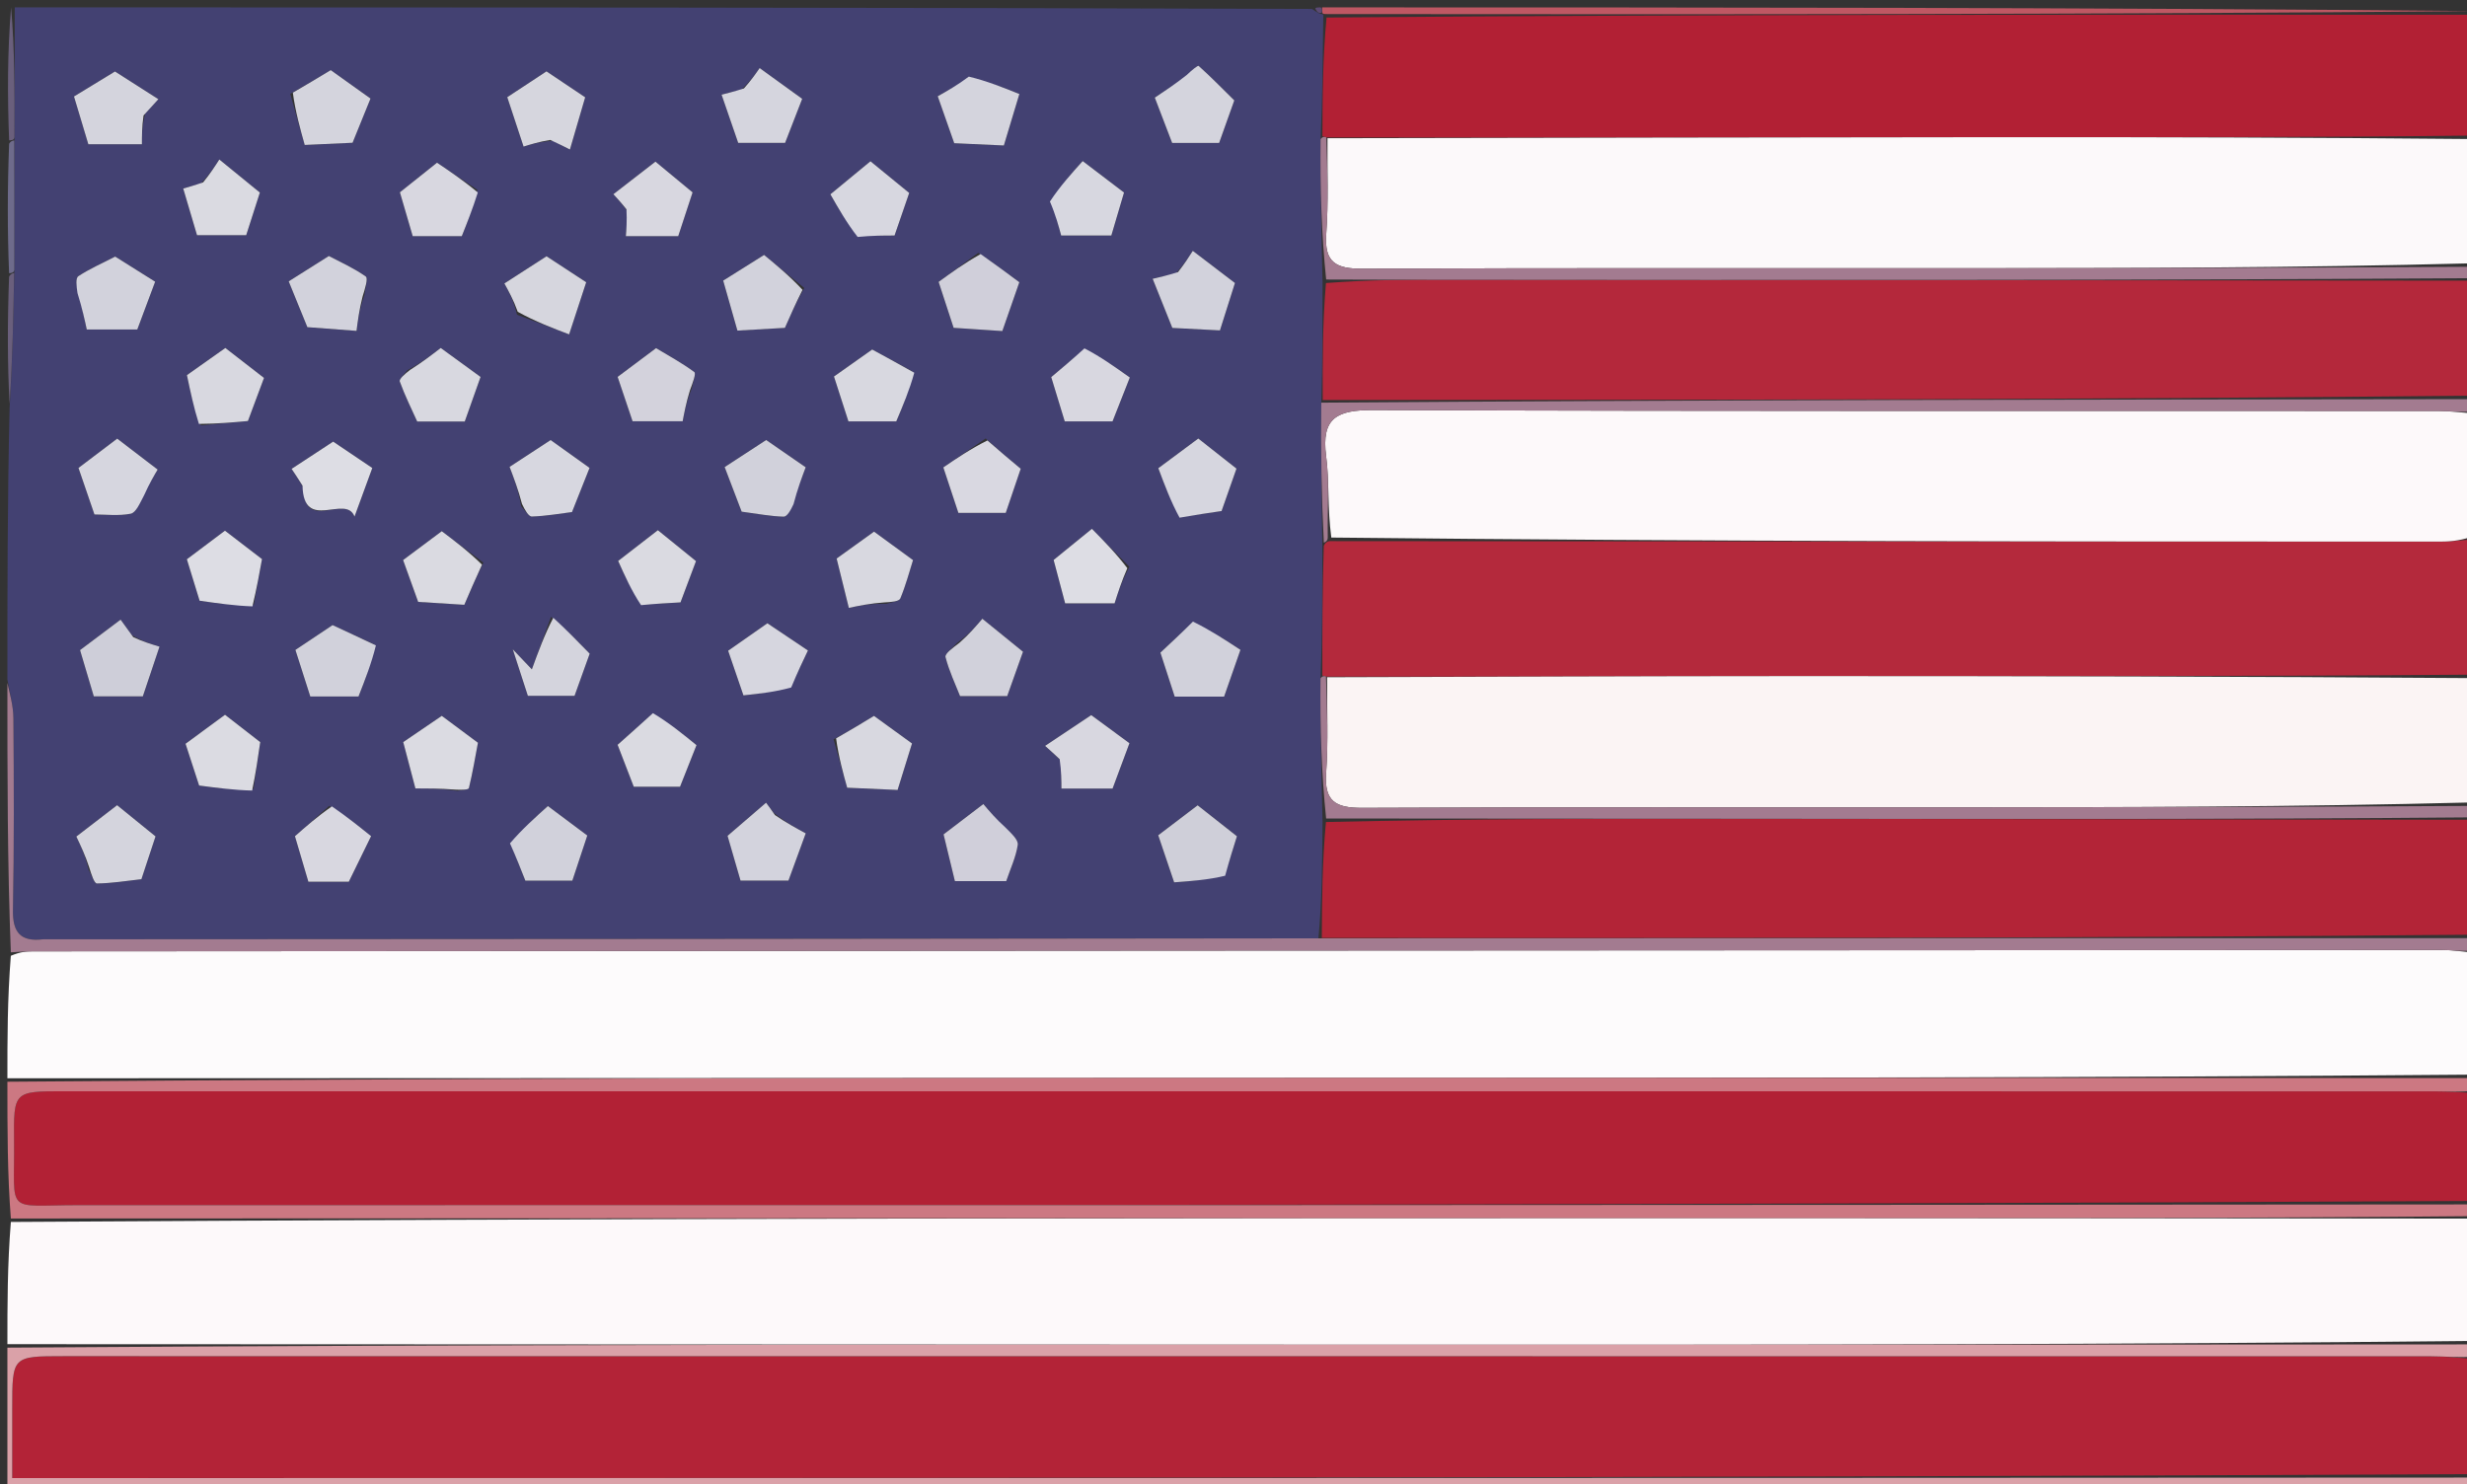 <svg version="1.1" id="Layer_1" xmlns="http://www.w3.org/2000/svg" xmlns:xlink="http://www.w3.org/1999/xlink" x="0px" y="0px"
	 width="100%" viewBox="0 0 334 201" enable-background="new 0 0 334 201" xml:space="preserve">
<rect x="0" y="0" width="334" height="201" fill="#333333" stroke="none"/>
<path fill="#434172" opacity="1" stroke="none" 
	d="
M1,92 
	C1,79.979 1,67.958 1.3,55.178 
	C1.706,48.604 1.811,42.788 1.942,36.508 
	C1.956,30.369 1.945,24.694 1.955,18.55 
	C1.984,12.387 1.992,6.694 2,1 
	C60.354,1 118.708,1 177.622,1.208 
	C178.349,1.687 178.589,1.858 178.981,1.925 
	C179.063,1.919 179.224,1.887 179.155,2.356 
	C179.071,8.039 179.056,13.254 178.79,18.848 
	C178.722,25.425 178.905,31.623 179.06,38.299 
	C179.048,43.907 179.064,49.037 178.883,54.52 
	C178.803,61.089 178.919,67.304 179.029,73.954 
	C179.025,80.085 179.028,85.781 178.78,91.857 
	C178.714,98.422 178.899,104.608 179.058,111.273 
	C179.008,116.836 178.983,121.919 178.495,127.052 
	C120.792,127.128 63.553,127.155 6.313,127.181 
	C6.146,127.181 5.978,127.163 5.814,127.183 
	C2.806,127.544 1.694,126.272 1.752,123.21 
	C1.914,114.56 1.882,105.906 1.813,97.254 
	C1.799,95.501 1.284,93.751 1,92 
M159.191,37.038 
	C158.022,37.304 156.853,37.57 156.056,37.752 
	C157.06,40.259 157.921,42.407 158.72,44.4 
	C160.737,44.505 163.016,44.624 165.164,44.736 
	C165.829,42.634 166.577,40.273 167.195,38.32 
	C165.326,36.894 163.459,35.469 161.49,33.967 
	C161.001,34.736 160.393,35.692 159.191,37.038 
M161.324,84.435 
	C159.955,85.71 158.586,86.985 157.104,88.366 
	C157.653,90.053 158.415,92.395 159.04,94.319 
	C161.631,94.319 164.037,94.319 165.729,94.319 
	C166.549,91.973 167.285,89.869 167.94,87.993 
	C165.939,86.68 163.816,85.287 161.324,84.435 
M10.734,39.929 
	C11.112,41.673 11.489,43.416 11.749,44.617 
	C14.184,44.617 16.59,44.617 18.586,44.617 
	C19.415,42.397 20.26,40.137 21.005,38.142 
	C19.124,36.961 17.137,35.713 15.595,34.743 
	C13.801,35.666 12.117,36.4 10.608,37.398 
	C10.21,37.661 10.351,38.738 10.734,39.929 
M108.889,38.993 
	C106.964,37.411 105.038,35.829 103.446,34.52 
	C101.351,35.836 99.426,37.045 97.912,37.996 
	C98.618,40.478 99.28,42.804 99.838,44.763 
	C102.178,44.628 104.452,44.497 106.265,44.392 
	C107.039,42.636 107.73,41.069 108.889,38.993 
M123.513,50.277 
	C121.547,49.207 119.58,48.138 118.084,47.325 
	C116.188,48.664 114.377,49.943 112.909,50.98 
	C113.636,53.236 114.332,55.398 114.868,57.06 
	C117.313,57.06 119.596,57.06 121.34,57.06 
	C122.235,54.941 123.141,52.798 123.513,50.277 
M55.159,50.126 
	C54.791,50.646 54.001,51.32 54.126,51.662 
	C54.823,53.582 55.74,55.422 56.483,57.071 
	C58.49,57.071 60.887,57.071 62.922,57.071 
	C63.649,55.019 64.407,52.881 65.061,51.038 
	C63.304,49.76 61.381,48.362 59.67,47.117 
	C58.443,48.062 57.139,49.066 55.159,50.126 
M19.657,15.36 
	C20.286,14.679 20.915,13.999 21.44,13.43 
	C19.215,12.01 17.223,10.738 15.568,9.681 
	C13.601,10.879 11.67,12.056 10.017,13.063 
	C10.696,15.327 11.417,17.727 11.958,19.529 
	C14.249,19.529 16.631,19.529 19.214,19.529 
	C19.214,18.399 19.214,17.151 19.657,15.36 
M27.2,57.595 
	C29.454,57.387 31.708,57.179 33.564,57.008 
	C34.338,54.934 35.16,52.732 35.742,51.172 
	C33.696,49.587 31.81,48.125 30.508,47.117 
	C28.425,48.589 26.5,49.95 25.308,50.792 
	C25.797,53.109 26.23,55.157 27.2,57.595 
M50.597,87.227 
	C48.836,86.41 47.075,85.592 45.023,84.64 
	C43.707,85.52 41.774,86.811 39.995,88.001 
	C40.682,90.149 41.421,92.461 42.01,94.304 
	C44.466,94.304 46.768,94.304 48.536,94.304 
	C49.44,91.998 50.313,89.773 50.597,87.227 
M132.438,34.242 
	C130.533,35.639 128.628,37.035 127.078,38.171 
	C127.797,40.37 128.55,42.674 129.11,44.387 
	C131.67,44.558 134.054,44.717 135.702,44.826 
	C136.533,42.443 137.315,40.197 138.005,38.215 
	C136.467,37.07 134.779,35.814 132.438,34.242 
M11.996,117.769 
	C12.374,118.418 12.758,119.627 13.13,119.623 
	C15.096,119.603 17.059,119.277 19.146,119.044 
	C19.714,117.32 20.443,115.106 21.056,113.247 
	C19.222,111.759 17.378,110.262 15.854,109.025 
	C13.999,110.451 12.156,111.867 10.335,113.267 
	C10.934,114.531 11.536,115.803 11.996,117.769 
M135.756,111.967 
	C134.858,110.907 133.959,109.846 133.132,108.87 
	C131.18,110.358 129.257,111.825 127.747,112.976 
	C128.322,115.346 128.851,117.528 129.281,119.301 
	C131.745,119.301 134.153,119.301 136.232,119.301 
	C136.801,117.62 137.546,116.048 137.791,114.402 
	C137.894,113.713 136.939,112.865 135.756,111.967 
M131.054,10.726 
	C129.612,11.539 128.169,12.352 126.958,13.035 
	C127.713,15.185 128.508,17.445 129.193,19.391 
	C131.443,19.494 133.827,19.603 135.909,19.698 
	C136.541,17.6 137.261,15.211 138.009,12.729 
	C135.954,11.902 133.619,10.962 131.054,10.726 
M112.852,100.104 
	C113.527,102.499 114.202,104.895 114.698,106.656 
	C117.275,106.772 119.635,106.877 121.521,106.962 
	C122.177,104.846 122.882,102.572 123.473,100.666 
	C121.61,99.315 119.764,97.976 118.327,96.934 
	C116.625,97.967 115.083,98.903 112.852,100.104 
M107.315,67.955 
	C107.955,66.258 108.595,64.561 109.081,63.273 
	C107.076,61.889 105.175,60.576 103.73,59.578 
	C101.76,60.862 99.889,62.082 98.11,63.242 
	C98.902,65.32 99.774,67.607 100.413,69.281 
	C102.534,69.561 104.313,69.908 106.1,69.957 
	C106.57,69.969 107.066,69.058 107.315,67.955 
M70.567,68.545 
	C71.05,69.034 71.546,69.953 72.013,69.938 
	C73.945,69.876 75.868,69.531 77.442,69.334 
	C78.324,67.114 79.175,64.97 79.818,63.353 
	C77.875,61.964 76.06,60.665 74.548,59.584 
	C72.655,60.822 70.718,62.087 68.994,63.213 
	C69.574,64.749 70.174,66.335 70.567,68.545 
M160.024,69.979 
	C161.829,69.716 163.633,69.453 165.385,69.197 
	C166.035,67.346 166.805,65.156 167.404,63.45 
	C165.459,61.919 163.652,60.495 162.233,59.378 
	C160.413,60.729 158.525,62.131 156.821,63.395 
	C157.679,65.684 158.528,67.947 160.024,69.979 
M19.515,66.648 
	C20.226,65.455 20.937,64.262 21.343,63.58 
	C19.215,61.953 17.423,60.583 15.868,59.393 
	C14.2,60.654 12.277,62.108 10.625,63.357 
	C11.364,65.512 12.077,67.591 12.787,69.66 
	C14.311,69.66 16.054,69.881 17.691,69.558 
	C18.414,69.416 18.92,68.172 19.515,66.648 
M160.5,10.46 
	C159.092,11.396 157.684,12.331 156.346,13.22 
	C157.116,15.23 157.945,17.397 158.693,19.35 
	C160.734,19.35 162.922,19.35 165.055,19.35 
	C165.748,17.406 166.527,15.219 167.107,13.594 
	C165.48,11.983 163.93,10.4 162.284,8.926 
	C162.168,8.822 161.334,9.521 160.5,10.46 
M64.634,25.705 
	C62.71,24.412 60.787,23.119 59.167,22.029 
	C57.528,23.337 55.777,24.734 54.142,26.039 
	C54.712,27.99 55.357,30.196 55.878,31.979 
	C58.271,31.979 60.555,31.979 62.517,31.979 
	C63.191,30.294 63.968,28.352 64.634,25.705 
M146.627,47.455 
	C145.132,48.707 143.638,49.958 142.322,51.06 
	C142.916,53.004 143.606,55.263 144.153,57.056 
	C146.343,57.056 148.626,57.056 150.623,57.056 
	C151.421,55.029 152.289,52.821 152.961,51.114 
	C150.935,49.672 148.979,48.28 146.627,47.455 
M49.338,39.946 
	C49.418,39.079 49.871,37.688 49.515,37.435 
	C47.928,36.308 46.111,35.506 44.522,34.664 
	C42.862,35.713 40.85,36.983 39.088,38.096 
	C39.94,40.189 40.823,42.355 41.613,44.295 
	C43.733,44.456 45.999,44.628 48.267,44.801 
	C48.437,43.479 48.633,41.947 49.338,39.946 
M143.703,103.053 
	C143.703,104.446 143.703,105.839 143.703,106.775 
	C146.331,106.775 148.771,106.775 150.627,106.775 
	C151.434,104.604 152.225,102.476 152.911,100.631 
	C151.226,99.392 149.287,97.966 147.74,96.829 
	C145.747,98.158 143.726,99.505 141.494,100.992 
	C142.054,101.491 142.64,102.012 143.703,103.053 
M39.302,12.706 
	C39.99,15.143 40.677,17.579 41.255,19.627 
	C43.507,19.524 45.933,19.413 47.733,19.33 
	C48.656,17.057 49.501,14.975 50.163,13.343 
	C48.146,11.903 46.197,10.51 44.777,9.496 
	C43.069,10.526 41.531,11.453 39.302,12.706 
M74.858,19.073 
	C75.694,19.497 76.529,19.921 77.161,20.242 
	C77.917,17.657 78.601,15.313 79.226,13.176 
	C77.473,12.002 75.562,10.721 73.985,9.664 
	C72.055,10.935 70.264,12.113 68.678,13.157 
	C69.353,15.203 70.077,17.396 70.886,19.847 
	C71.722,19.585 72.929,19.205 74.858,19.073 
M104.746,110.05 
	C104.358,109.538 103.969,109.026 103.713,108.689 
	C101.776,110.355 99.975,111.905 98.502,113.173 
	C99.15,115.405 99.747,117.462 100.261,119.236 
	C102.532,119.236 104.941,119.236 106.745,119.236 
	C107.57,116.979 108.337,114.883 109.085,112.837 
	C107.816,112.147 106.452,111.406 104.746,110.05 
M165.9,118.194 
	C166.455,116.433 167.01,114.673 167.465,113.23 
	C165.493,111.678 163.558,110.155 162.144,109.041 
	C160.195,110.522 158.405,111.882 156.81,113.093 
	C157.563,115.32 158.304,117.513 158.966,119.47 
	C161.362,119.292 163.599,119.125 165.9,118.194 
M74.597,83.517 
	C73.734,85.889 72.87,88.262 72.007,90.635 
	C71.147,89.73 70.287,88.826 69.427,87.921 
	C70.148,90.146 70.869,92.371 71.467,94.219 
	C73.716,94.219 75.875,94.219 77.784,94.219 
	C78.53,92.142 79.351,89.858 79.837,88.506 
	C78.114,86.739 76.668,85.256 74.597,83.517 
M69.999,42.611 
	C72.471,43.543 74.943,44.476 77.054,45.272 
	C77.942,42.562 78.697,40.257 79.364,38.219 
	C77.488,36.99 75.579,35.74 73.992,34.7 
	C72.067,35.942 70.272,37.1 68.287,38.38 
	C68.833,39.364 69.513,40.591 69.999,42.611 
M129.545,87.076 
	C129.001,87.716 127.891,88.502 128.011,88.972 
	C128.501,90.88 129.368,92.692 129.98,94.246 
	C132.247,94.246 134.499,94.246 136.363,94.246 
	C137.162,92.007 137.889,89.968 138.502,88.247 
	C136.628,86.726 134.787,85.232 132.998,83.779 
	C132.113,84.815 131.188,85.898 129.545,87.076 
M17.816,85.975 
	C17.199,85.115 16.582,84.254 16.328,83.9 
	C14.218,85.485 12.438,86.823 10.837,88.026 
	C11.466,90.138 12.136,92.391 12.7,94.287 
	C15.09,94.287 17.368,94.287 19.337,94.287 
	C20.113,91.974 20.838,89.81 21.593,87.558 
	C20.425,87.205 19.344,86.878 17.816,85.975 
M100.386,12.146 
	C99.365,12.402 98.344,12.658 97.694,12.821 
	C98.575,15.374 99.319,17.53 99.945,19.347 
	C102.147,19.347 104.309,19.347 106.292,19.347 
	C107.098,17.269 107.934,15.116 108.607,13.381 
	C106.674,11.984 104.84,10.659 102.846,9.219 
	C102.332,9.959 101.692,10.88 100.386,12.146 
M93.662,52.57 
	C93.792,51.811 94.273,50.578 93.994,50.371 
	C92.335,49.142 90.499,48.151 88.822,47.139 
	C87.274,48.297 85.343,49.741 83.618,51.031 
	C84.323,53.123 85.058,55.305 85.642,57.039 
	C87.934,57.039 90.114,57.039 92.422,57.039 
	C92.625,55.956 92.89,54.55 93.662,52.57 
M84.992,28.666 
	C84.896,29.905 84.8,31.145 84.735,31.975 
	C87.445,31.975 89.863,31.975 91.82,31.975 
	C92.526,29.826 93.231,27.68 93.766,26.05 
	C91.961,24.554 90.231,23.122 88.74,21.886 
	C86.912,23.302 85.078,24.722 83.046,26.297 
	C83.577,26.874 84.109,27.452 84.992,28.666 
M133.449,59.369 
	C131.433,60.747 129.416,62.126 127.717,63.288 
	C128.476,65.582 129.184,67.722 129.755,69.447 
	C132.064,69.447 134.228,69.447 136.163,69.447 
	C136.856,67.405 137.611,65.183 138.192,63.471 
	C136.683,62.21 135.304,61.058 133.449,59.369 
M116.405,31.889 
	C118.064,31.889 119.723,31.889 121.109,31.889 
	C121.771,29.968 122.515,27.806 123.093,26.127 
	C121.162,24.546 119.373,23.083 117.85,21.836 
	C116.17,23.222 114.397,24.684 112.424,26.311 
	C113.468,28.142 114.647,30.208 116.405,31.889 
M69.253,114.458 
	C69.899,116.107 70.546,117.757 71.129,119.247 
	C73.102,119.247 75.393,119.247 77.486,119.247 
	C78.182,117.148 78.909,114.95 79.513,113.128 
	C77.692,111.768 75.982,110.491 74.177,109.142 
	C72.541,110.606 70.69,112.263 69.253,114.458 
M27.191,24.863 
	C26.29,25.115 25.39,25.367 24.807,25.53 
	C25.543,28.017 26.188,30.194 26.675,31.839 
	C29.073,31.839 31.32,31.839 33.332,31.839 
	C33.925,29.993 34.588,27.927 35.183,26.074 
	C33.421,24.637 31.579,23.135 29.695,21.597 
	C29.065,22.574 28.439,23.545 27.191,24.863 
M34.325,106.804 
	C34.624,104.72 34.923,102.635 35.232,100.486 
	C33.825,99.394 31.91,97.906 30.463,96.782 
	C28.555,98.185 26.732,99.524 25.121,100.708 
	C25.742,102.617 26.485,104.901 26.96,106.36 
	C29.477,106.69 31.714,106.984 34.325,106.804 
M61.945,107.084 
	C62.479,106.964 63.425,106.944 63.482,106.709 
	C64,104.571 64.362,102.396 64.706,100.571 
	C63.067,99.351 61.271,98.015 59.812,96.929 
	C57.866,98.253 55.988,99.531 54.592,100.481 
	C55.21,102.829 55.788,105.026 56.243,106.754 
	C57.812,106.754 59.593,106.754 61.945,107.084 
M41.137,66.104 
	C41.098,72.153 46.822,66.842 47.999,69.944 
	C48.892,67.503 49.682,65.344 50.406,63.366 
	C48.535,62.106 46.628,60.822 45.104,59.796 
	C43.177,61.06 41.413,62.216 39.479,63.484 
	C39.887,64.091 40.333,64.755 41.137,66.104 
M142.485,27.479 
	C142.918,29.09 143.351,30.701 143.668,31.883 
	C145.972,31.883 148.347,31.883 150.462,31.883 
	C151.056,29.872 151.695,27.708 152.179,26.071 
	C150.304,24.643 148.586,23.335 146.582,21.809 
	C145.177,23.367 143.494,25.233 142.485,27.479 
M34.365,81.872 
	C34.755,79.701 35.145,77.529 35.472,75.704 
	C33.788,74.411 31.958,73.007 30.455,71.853 
	C28.649,73.21 26.759,74.63 25.3,75.727 
	C25.985,77.956 26.643,80.095 27.025,81.338 
	C29.568,81.701 31.777,82.017 34.365,81.872 
M88.153,96.822 
	C86.575,98.221 84.997,99.621 83.615,100.847 
	C84.356,102.769 85.135,104.79 85.803,106.522 
	C88.023,106.522 90.189,106.522 92.067,106.522 
	C92.873,104.485 93.675,102.461 94.296,100.892 
	C92.378,99.334 90.513,97.818 88.153,96.822 
M152.902,76.741 
	C151.143,74.958 149.385,73.175 147.832,71.601 
	C146.077,73.029 144.278,74.492 142.648,75.819 
	C143.15,77.709 143.738,79.924 144.207,81.691 
	C146.357,81.691 148.763,81.691 150.899,81.691 
	C151.333,80.326 151.842,78.728 152.902,76.741 
M120.04,81.751 
	C120.68,81.517 121.714,81.448 121.893,81.022 
	C122.646,79.219 123.146,77.31 123.611,75.839 
	C121.778,74.5 119.834,73.079 118.335,71.983 
	C116.327,73.426 114.53,74.719 113.268,75.626 
	C113.877,78.083 114.409,80.235 114.921,82.304 
	C116.33,82.012 117.851,81.697 120.04,81.751 
M107.169,92.7 
	C107.971,91.026 108.774,89.352 109.385,88.078 
	C107.343,86.708 105.555,85.508 103.893,84.392 
	C102.076,85.664 100.251,86.941 98.581,88.111 
	C99.262,90.096 99.922,92.022 100.653,94.152 
	C102.826,93.921 104.948,93.695 107.169,92.7 
M44.567,109.124 
	C42.982,110.527 41.396,111.929 39.933,113.223 
	C40.539,115.279 41.186,117.476 41.749,119.385 
	C43.85,119.385 45.854,119.385 47.226,119.385 
	C48.355,117.074 49.343,115.054 50.243,113.213 
	C48.651,111.935 46.979,110.592 44.567,109.124 
M87.174,81.831 
	C88.846,81.74 90.519,81.65 92.129,81.562 
	C92.854,79.632 93.646,77.524 94.228,75.976 
	C92.289,74.403 90.537,72.982 89.068,71.79 
	C87.321,73.143 85.44,74.598 83.69,75.952 
	C84.59,77.964 85.502,80.002 87.174,81.831 
M65.447,76.18 
	C63.478,74.694 61.509,73.207 59.81,71.925 
	C57.999,73.277 56.19,74.627 54.575,75.833 
	C55.274,77.774 56.004,79.799 56.616,81.497 
	C58.762,81.632 61.032,81.774 62.861,81.889 
	C63.587,80.197 64.328,78.466 65.447,76.18 
z"/>
<path fill="#FDFBFC" opacity="1" stroke="none" 
	d="
M1,146 
	C1,140.645 1,135.29 1.466,129.414 
	C2.764,128.867 3.596,128.816 4.428,128.816 
	C113.137,128.745 221.846,128.677 330.556,128.628 
	C332.037,128.627 333.518,128.871 335,129 
	C335,134.355 335,139.71 334.532,145.507 
	C283.629,145.943 233.195,145.928 182.761,145.937 
	C122.174,145.947 61.587,145.978 1,146 
z"/>
<path fill="#FDF9FA" opacity="1" stroke="none" 
	d="
M335,165 
	C335,170.355 335,175.71 334.532,181.561 
	C286.959,182.064 239.854,182.082 192.749,182.073 
	C128.832,182.06 64.916,182.025 1,182 
	C1,176.645 1,171.29 1.469,165.453 
	C80.668,164.953 159.398,164.925 238.129,164.921 
	C270.419,164.92 302.71,164.972 335,165 
z"/>
<path fill="#B32337" opacity="1" stroke="none" 
	d="
M335,184 
	C335,189.022 335,194.044 334.535,199.598 
	C223.473,200.13 112.876,200.13 1.653,200.13 
	C1.653,196.592 1.652,193.646 1.654,190.699 
	C1.657,183.628 1.658,183.624 8.594,183.624 
	C115.412,183.623 222.23,183.621 329.048,183.639 
	C331.032,183.639 333.016,183.874 335,184 
z"/>
<path fill="#B22135" opacity="1" stroke="none" 
	d="
M335,148 
	C335,152.689 335,157.379 334.536,162.609 
	C226.27,163.167 118.467,163.196 10.665,163.178 
	C0.532,163.176 2.008,164.599 1.903,154.518 
	C1.833,147.763 1.893,147.758 8.612,147.758 
	C115.581,147.757 222.551,147.756 329.521,147.768 
	C331.347,147.768 333.174,147.919 335,148 
z"/>
<path fill="#B4293C" opacity="1" stroke="none" 
	d="
M179.03,91.477 
	C179.028,85.781 179.025,80.085 179.227,73.907 
	C179.432,73.424 179.783,73.219 180.264,73.27 
	C230.678,73.328 280.613,73.338 330.547,73.327 
	C332.032,73.327 333.516,73.114 335,73 
	C335,79.021 335,85.042 334.561,91.348 
	C303.798,91.6 273.473,91.538 243.148,91.543 
	C221.99,91.547 200.832,91.643 179.524,91.61 
	C179.374,91.522 179.03,91.477 179.03,91.477 
z"/>
<path fill="#B22034" opacity="1" stroke="none" 
	d="
M179.041,18.468 
	C179.056,13.254 179.071,8.039 179.6,2.372 
	C231.743,1.946 283.372,1.973 335,2 
	C335,7.355 335,12.71 334.558,18.36 
	C313.131,18.625 292.146,18.562 271.16,18.575 
	C240.683,18.594 210.206,18.667 179.573,18.61 
	C179.417,18.503 179.041,18.468 179.041,18.468 
z"/>
<path fill="#FDF9FA" opacity="1" stroke="none" 
	d="
M335,72.532 
	C333.516,73.114 332.032,73.327 330.547,73.327 
	C280.613,73.338 230.678,73.328 180.244,72.784 
	C179.703,68.757 179.996,65.224 179.545,61.789 
	C178.853,56.522 181.049,55.505 185.942,55.523 
	C233.98,55.699 282.02,55.626 330.059,55.645 
	C331.706,55.646 333.353,55.877 335,56 
	C335,61.355 335,66.71 335,72.532 
z"/>
<path fill="#FCF9FA" opacity="1" stroke="none" 
	d="
M179.729,18.717 
	C210.206,18.667 240.683,18.594 271.16,18.575 
	C292.146,18.562 313.131,18.625 334.558,18.827 
	C335,24.355 335,29.71 334.544,35.654 
	C311.146,36.269 288.204,36.305 265.262,36.316 
	C238.329,36.328 211.397,36.262 184.464,36.385 
	C180.885,36.401 179.272,35.55 179.558,31.677 
	C179.876,27.376 179.694,23.039 179.729,18.717 
z"/>
<path fill="#FBF4F4" opacity="1" stroke="none" 
	d="
M179.674,91.697 
	C200.832,91.643 221.99,91.547 243.148,91.543 
	C273.473,91.538 303.798,91.6 334.561,91.816 
	C335,97.355 335,102.71 334.544,108.654 
	C310.642,109.268 287.196,109.304 263.75,109.315 
	C237.311,109.327 210.871,109.258 184.431,109.385 
	C180.828,109.403 179.267,108.512 179.544,104.661 
	C179.853,100.359 179.652,96.02 179.674,91.697 
z"/>
<path fill="#B32437" opacity="1" stroke="none" 
	d="
M178.958,127.003 
	C178.983,121.919 179.008,116.836 179.518,111.302 
	C198.942,110.854 217.881,110.838 236.821,110.859 
	C269.547,110.894 302.274,110.952 335,111 
	C335,116.022 335,121.044 334.532,126.56 
	C282.362,127.037 230.66,127.02 178.958,127.003 
z"/>
<path fill="#B4283B" opacity="1" stroke="none" 
	d="
M179.08,54.166 
	C179.064,49.037 179.048,43.907 179.519,38.325 
	C185.34,37.875 190.673,37.873 196.007,37.878 
	C242.338,37.918 288.669,37.959 335,38 
	C335,43.022 335,48.044 334.533,53.575 
	C282.404,54.111 230.742,54.139 179.08,54.166 
z"/>
<path fill="#DAA1A8" opacity="1" stroke="none" 
	d="
M335,183.667 
	C333.016,183.874 331.032,183.639 329.048,183.639 
	C222.23,183.621 115.412,183.623 8.594,183.624 
	C1.658,183.624 1.657,183.628 1.654,190.699 
	C1.652,193.646 1.653,196.592 1.653,200.13 
	C112.876,200.13 223.473,200.13 334.535,200.065 
	C334.834,200.667 334.806,201.815 334.477,201.908 
	C333.553,202.171 332.506,202 331.507,202 
	C221.809,202 112.111,202 2.413,202 
	C1.942,202 1.471,202 1,202 
	C1,195.589 1,189.264 1,182.469 
	C64.916,182.025 128.832,182.06 192.749,182.073 
	C239.854,182.082 286.959,182.064 334.532,182.029 
	C335,182.444 335,182.889 335,183.667 
z"/>
<path fill="#CC7882" opacity="1" stroke="none" 
	d="
M335,147.667 
	C333.174,147.919 331.347,147.768 329.521,147.768 
	C222.551,147.756 115.581,147.757 8.612,147.758 
	C1.893,147.758 1.833,147.763 1.903,154.518 
	C2.008,164.599 0.532,163.176 10.665,163.178 
	C118.467,163.196 226.27,163.167 334.536,163.075 
	C335,163.444 335,163.889 335,164.667 
	C302.71,164.972 270.419,164.92 238.129,164.921 
	C159.398,164.925 80.668,164.953 1.469,164.985 
	C1,158.979 1,152.958 1,146.468 
	C61.587,145.978 122.174,145.947 182.761,145.937 
	C233.195,145.928 283.629,145.943 334.532,145.974 
	C335,146.444 335,146.889 335,147.667 
z"/>
<path fill="#A37B90" opacity="1" stroke="none" 
	d="
M178.495,127.052 
	C230.66,127.02 282.362,127.037 334.532,127.027 
	C335,127.444 335,127.889 335,128.667 
	C333.518,128.871 332.037,128.627 330.556,128.628 
	C221.846,128.677 113.137,128.745 4.428,128.816 
	C3.596,128.816 2.764,128.867 1.466,128.947 
	C1,116.979 1,104.958 1,92.469 
	C1.284,93.751 1.799,95.501 1.813,97.254 
	C1.882,105.906 1.914,114.56 1.752,123.21 
	C1.694,126.272 2.806,127.544 5.814,127.183 
	C5.978,127.163 6.146,127.181 6.313,127.181 
	C63.553,127.155 120.792,127.128 178.495,127.052 
z"/>
<path fill="#A37B90" opacity="1" stroke="none" 
	d="
M335,37.667 
	C288.669,37.959 242.338,37.918 196.007,37.878 
	C190.673,37.873 185.34,37.875 179.547,37.848 
	C178.905,31.623 178.722,25.425 178.79,18.848 
	C179.041,18.468 179.417,18.503 179.573,18.61 
	C179.694,23.039 179.876,27.376 179.558,31.677 
	C179.272,35.55 180.885,36.401 184.464,36.385 
	C211.397,36.262 238.329,36.328 265.262,36.316 
	C288.204,36.305 311.146,36.269 334.544,36.122 
	C335,36.444 335,36.889 335,37.667 
z"/>
<path fill="#A37B90" opacity="1" stroke="none" 
	d="
M178.883,54.52 
	C230.742,54.139 282.404,54.111 334.533,54.042 
	C335,54.444 335,54.889 335,55.667 
	C333.353,55.877 331.706,55.646 330.059,55.645 
	C282.02,55.626 233.98,55.699 185.942,55.523 
	C181.049,55.505 178.853,56.522 179.545,61.789 
	C179.996,65.224 179.703,68.757 179.764,72.733 
	C179.783,73.219 179.432,73.424 179.233,73.471 
	C178.919,67.304 178.803,61.089 178.883,54.52 
z"/>
<path fill="#A37B90" opacity="1" stroke="none" 
	d="
M335,110.667 
	C302.274,110.952 269.547,110.894 236.821,110.859 
	C217.881,110.838 198.942,110.854 179.543,110.823 
	C178.899,104.608 178.714,98.422 178.78,91.857 
	C179.03,91.477 179.374,91.522 179.524,91.61 
	C179.652,96.02 179.853,100.359 179.544,104.661 
	C179.267,108.512 180.828,109.403 184.431,109.385 
	C210.871,109.258 237.311,109.327 263.75,109.315 
	C287.196,109.304 310.642,109.268 334.544,109.122 
	C335,109.444 335,109.889 335,110.667 
z"/>
<path fill="#BF5763" opacity="1" stroke="none" 
	d="
M335,1.5 
	C283.372,1.973 231.743,1.946 179.67,1.903 
	C179.224,1.887 179.063,1.919 179.034,1.696 
	C179.004,1.472 179,1 179,1 
	C231,1 283,1 335,1.5 
z"/>
<path fill="#6A5F7C" opacity="1" stroke="none" 
	d="
M1.916,36.973 
	C1.811,42.788 1.706,48.604 1.3,54.709 
	C1,49.312 1,43.624 1.229,37.463 
	C1.458,36.989 1.916,36.973 1.916,36.973 
z"/>
<path fill="#6E6B8B" opacity="1" stroke="none" 
	d="
M1.942,36.508 
	C1.916,36.973 1.458,36.989 1.229,36.995 
	C1,31.312 1,25.624 1.233,19.471 
	C1.467,19.006 1.933,19.02 1.933,19.02 
	C1.945,24.694 1.956,30.369 1.942,36.508 
z"/>
<path fill="#6A5F7C" opacity="1" stroke="none" 
	d="
M1.955,18.55 
	C1.933,19.02 1.467,19.006 1.233,19.003 
	C1,13 1,7 1.5,1 
	C1.992,6.694 1.984,12.387 1.955,18.55 
z"/>
<path fill="#5B4A75" opacity="1" stroke="none" 
	d="
M178.75,1 
	C179,1 179.004,1.472 178.952,1.701 
	C178.589,1.858 178.349,1.687 178.09,1.208 
	C178,1 178.5,1 178.75,1 
z"/>
<path fill="#D2D2DC" opacity="1" stroke="none" 
	d="
M159.488,36.842 
	C160.393,35.692 161.001,34.736 161.49,33.967 
	C163.459,35.469 165.326,36.894 167.195,38.32 
	C166.577,40.273 165.829,42.634 165.164,44.736 
	C163.016,44.624 160.737,44.505 158.72,44.4 
	C157.921,42.407 157.06,40.259 156.056,37.752 
	C156.853,37.57 158.022,37.304 159.488,36.842 
z"/>
<path fill="#D1D1DB" opacity="1" stroke="none" 
	d="
M161.509,84.164 
	C163.816,85.287 165.939,86.68 167.94,87.993 
	C167.285,89.869 166.549,91.973 165.729,94.319 
	C164.037,94.319 161.631,94.319 159.04,94.319 
	C158.415,92.395 157.653,90.053 157.104,88.366 
	C158.586,86.985 159.955,85.71 161.509,84.164 
z"/>
<path fill="#D2D2DC" opacity="1" stroke="none" 
	d="
M10.49,39.685 
	C10.351,38.738 10.21,37.661 10.608,37.398 
	C12.117,36.4 13.801,35.666 15.595,34.743 
	C17.137,35.713 19.124,36.961 21.005,38.142 
	C20.26,40.137 19.415,42.397 18.586,44.617 
	C16.59,44.617 14.184,44.617 11.749,44.617 
	C11.489,43.416 11.112,41.673 10.49,39.685 
z"/>
<path fill="#D2D2DC" opacity="1" stroke="none" 
	d="
M108.655,39.247 
	C107.73,41.069 107.039,42.636 106.265,44.392 
	C104.452,44.497 102.178,44.628 99.838,44.763 
	C99.28,42.804 98.618,40.478 97.912,37.996 
	C99.426,37.045 101.351,35.836 103.446,34.52 
	C105.038,35.829 106.964,37.411 108.655,39.247 
z"/>
<path fill="#D8D8E0" opacity="1" stroke="none" 
	d="
M123.78,50.466 
	C123.141,52.798 122.235,54.941 121.34,57.06 
	C119.596,57.06 117.313,57.06 114.868,57.06 
	C114.332,55.398 113.636,53.236 112.909,50.98 
	C114.377,49.943 116.188,48.664 118.084,47.325 
	C119.58,48.138 121.547,49.207 123.78,50.466 
z"/>
<path fill="#D8D8E0" opacity="1" stroke="none" 
	d="
M55.498,50.098 
	C57.139,49.066 58.443,48.062 59.67,47.117 
	C61.381,48.362 63.304,49.76 65.061,51.038 
	C64.407,52.881 63.649,55.019 62.922,57.071 
	C60.887,57.071 58.49,57.071 56.483,57.071 
	C55.74,55.422 54.823,53.582 54.126,51.662 
	C54.001,51.32 54.791,50.646 55.498,50.098 
z"/>
<path fill="#D4D4DD" opacity="1" stroke="none" 
	d="
M19.435,15.631 
	C19.214,17.151 19.214,18.399 19.214,19.529 
	C16.631,19.529 14.249,19.529 11.958,19.529 
	C11.417,17.727 10.696,15.327 10.017,13.063 
	C11.67,12.056 13.601,10.879 15.568,9.681 
	C17.223,10.738 19.215,12.01 21.44,13.43 
	C20.915,13.999 20.286,14.679 19.435,15.631 
z"/>
<path fill="#D8D8E0" opacity="1" stroke="none" 
	d="
M26.931,57.4 
	C26.23,55.157 25.797,53.109 25.308,50.792 
	C26.5,49.95 28.425,48.589 30.508,47.117 
	C31.81,48.125 33.696,49.587 35.742,51.172 
	C35.16,52.732 34.338,54.934 33.564,57.008 
	C31.708,57.179 29.454,57.387 26.931,57.4 
z"/>
<path fill="#D1D1DB" opacity="1" stroke="none" 
	d="
M50.891,87.388 
	C50.313,89.773 49.44,91.998 48.536,94.304 
	C46.768,94.304 44.466,94.304 42.01,94.304 
	C41.421,92.461 40.682,90.149 39.995,88.001 
	C41.774,86.811 43.707,85.52 45.023,84.64 
	C47.075,85.592 48.836,86.41 50.891,87.388 
z"/>
<path fill="#D0CFDA" opacity="1" stroke="none" 
	d="
M132.764,34.401 
	C134.779,35.814 136.467,37.07 138.005,38.215 
	C137.315,40.197 136.533,42.443 135.702,44.826 
	C134.054,44.717 131.67,44.558 129.11,44.387 
	C128.55,42.674 127.797,40.37 127.078,38.171 
	C128.628,37.035 130.533,35.639 132.764,34.401 
z"/>
<path fill="#D4D4DD" opacity="1" stroke="none" 
	d="
M12.067,117.422 
	C11.536,115.803 10.934,114.531 10.335,113.267 
	C12.156,111.867 13.999,110.451 15.854,109.025 
	C17.378,110.262 19.222,111.759 21.056,113.247 
	C20.443,115.106 19.714,117.32 19.146,119.044 
	C17.059,119.277 15.096,119.603 13.13,119.623 
	C12.758,119.627 12.374,118.418 12.067,117.422 
z"/>
<path fill="#D0CFDA" opacity="1" stroke="none" 
	d="
M136.111,112.029 
	C136.939,112.865 137.894,113.713 137.791,114.402 
	C137.546,116.048 136.801,117.62 136.232,119.301 
	C134.153,119.301 131.745,119.301 129.281,119.301 
	C128.851,117.528 128.322,115.346 127.747,112.976 
	C129.257,111.825 131.18,110.358 133.132,108.87 
	C133.959,109.846 134.858,110.907 136.111,112.029 
z"/>
<path fill="#D4D4DD" opacity="1" stroke="none" 
	d="
M131.168,10.374 
	C133.619,10.962 135.954,11.902 138.009,12.729 
	C137.261,15.211 136.541,17.6 135.909,19.698 
	C133.827,19.603 131.443,19.494 129.193,19.391 
	C128.508,17.445 127.713,15.185 126.958,13.035 
	C128.169,12.352 129.612,11.539 131.168,10.374 
z"/>
<path fill="#D8D8E0" opacity="1" stroke="none" 
	d="
M113.197,99.971 
	C115.083,98.903 116.625,97.967 118.327,96.934 
	C119.764,97.976 121.61,99.315 123.473,100.666 
	C122.882,102.572 122.177,104.846 121.521,106.962 
	C119.635,106.877 117.275,106.772 114.698,106.656 
	C114.202,104.895 113.527,102.499 113.197,99.971 
z"/>
<path fill="#D1D1DB" opacity="1" stroke="none" 
	d="
M107.433,68.263 
	C107.066,69.058 106.57,69.969 106.1,69.957 
	C104.313,69.908 102.534,69.561 100.413,69.281 
	C99.774,67.607 98.902,65.32 98.11,63.242 
	C99.889,62.082 101.76,60.862 103.73,59.578 
	C105.175,60.576 107.076,61.889 109.081,63.273 
	C108.595,64.561 107.955,66.258 107.433,68.263 
z"/>
<path fill="#D7D7E0" opacity="1" stroke="none" 
	d="
M70.67,68.233 
	C70.174,66.335 69.574,64.749 68.994,63.213 
	C70.718,62.087 72.655,60.822 74.548,59.584 
	C76.06,60.665 77.875,61.964 79.818,63.353 
	C79.175,64.97 78.324,67.114 77.442,69.334 
	C75.868,69.531 73.945,69.876 72.013,69.938 
	C71.546,69.953 71.05,69.034 70.67,68.233 
z"/>
<path fill="#D6D6DF" opacity="1" stroke="none" 
	d="
M159.7,70.094 
	C158.528,67.947 157.679,65.684 156.821,63.395 
	C158.525,62.131 160.413,60.729 162.233,59.378 
	C163.652,60.495 165.459,61.919 167.404,63.45 
	C166.805,65.156 166.035,67.346 165.385,69.197 
	C163.633,69.453 161.829,69.716 159.7,70.094 
z"/>
<path fill="#D6D6DF" opacity="1" stroke="none" 
	d="
M19.52,67.038 
	C18.92,68.172 18.414,69.416 17.691,69.558 
	C16.054,69.881 14.311,69.66 12.787,69.66 
	C12.077,67.591 11.364,65.512 10.625,63.357 
	C12.277,62.108 14.2,60.654 15.868,59.393 
	C17.423,60.583 19.215,61.953 21.343,63.58 
	C20.937,64.262 20.226,65.455 19.52,67.038 
z"/>
<path fill="#D4D4DD" opacity="1" stroke="none" 
	d="
M160.667,10.154 
	C161.334,9.521 162.168,8.822 162.284,8.926 
	C163.93,10.4 165.48,11.983 167.107,13.594 
	C166.527,15.219 165.748,17.406 165.055,19.35 
	C162.922,19.35 160.734,19.35 158.693,19.35 
	C157.945,17.397 157.116,15.23 156.346,13.22 
	C157.684,12.331 159.092,11.396 160.667,10.154 
z"/>
<path fill="#D8D7E0" opacity="1" stroke="none" 
	d="
M64.689,26.058 
	C63.968,28.352 63.191,30.294 62.517,31.979 
	C60.555,31.979 58.271,31.979 55.878,31.979 
	C55.357,30.196 54.712,27.99 54.142,26.039 
	C55.777,24.734 57.528,23.337 59.167,22.029 
	C60.787,23.119 62.71,24.412 64.689,26.058 
z"/>
<path fill="#D8D7E0" opacity="1" stroke="none" 
	d="
M146.825,47.172 
	C148.979,48.28 150.935,49.672 152.961,51.114 
	C152.289,52.821 151.421,55.029 150.623,57.056 
	C148.626,57.056 146.343,57.056 144.153,57.056 
	C143.606,55.263 142.916,53.004 142.322,51.06 
	C143.638,49.958 145.132,48.707 146.825,47.172 
z"/>
<path fill="#D2D2DC" opacity="1" stroke="none" 
	d="
M49.084,40.181 
	C48.633,41.947 48.437,43.479 48.267,44.801 
	C45.999,44.628 43.733,44.456 41.613,44.295 
	C40.823,42.355 39.94,40.189 39.088,38.096 
	C40.85,36.983 42.862,35.713 44.522,34.664 
	C46.111,35.506 47.928,36.308 49.515,37.435 
	C49.871,37.688 49.418,39.079 49.084,40.181 
z"/>
<path fill="#D8D7E0" opacity="1" stroke="none" 
	d="
M143.464,102.793 
	C142.64,102.012 142.054,101.491 141.494,100.992 
	C143.726,99.505 145.747,98.158 147.74,96.829 
	C149.287,97.966 151.226,99.392 152.911,100.631 
	C152.225,102.476 151.434,104.604 150.627,106.775 
	C148.771,106.775 146.331,106.775 143.703,106.775 
	C143.703,105.839 143.703,104.446 143.464,102.793 
z"/>
<path fill="#D4D4DD" opacity="1" stroke="none" 
	d="
M39.648,12.543 
	C41.531,11.453 43.069,10.526 44.777,9.496 
	C46.197,10.51 48.146,11.903 50.163,13.343 
	C49.501,14.975 48.656,17.057 47.733,19.33 
	C45.933,19.413 43.507,19.524 41.255,19.627 
	C40.677,17.579 39.99,15.143 39.648,12.543 
z"/>
<path fill="#D6D6DE" opacity="1" stroke="none" 
	d="
M74.498,18.949 
	C72.929,19.205 71.722,19.585 70.886,19.847 
	C70.077,17.396 69.353,15.203 68.678,13.157 
	C70.264,12.113 72.055,10.935 73.985,9.664 
	C75.562,10.721 77.473,12.002 79.226,13.176 
	C78.601,15.313 77.917,17.657 77.161,20.242 
	C76.529,19.921 75.694,19.497 74.498,18.949 
z"/>
<path fill="#D3D3DD" opacity="1" stroke="none" 
	d="
M104.918,110.358 
	C106.452,111.406 107.816,112.147 109.085,112.837 
	C108.337,114.883 107.57,116.979 106.745,119.236 
	C104.941,119.236 102.532,119.236 100.261,119.236 
	C99.747,117.462 99.15,115.405 98.502,113.173 
	C99.975,111.905 101.776,110.355 103.713,108.689 
	C103.969,109.026 104.358,109.538 104.918,110.358 
z"/>
<path fill="#CFCFD9" opacity="1" stroke="none" 
	d="
M165.868,118.577 
	C163.599,119.125 161.362,119.292 158.966,119.47 
	C158.304,117.513 157.563,115.32 156.81,113.093 
	C158.405,111.882 160.195,110.522 162.144,109.041 
	C163.558,110.155 165.493,111.678 167.465,113.23 
	C167.01,114.673 166.455,116.433 165.868,118.577 
z"/>
<path fill="#D4D4DD" opacity="1" stroke="none" 
	d="
M74.91,83.645 
	C76.668,85.256 78.114,86.739 79.837,88.506 
	C79.351,89.858 78.53,92.142 77.784,94.219 
	C75.875,94.219 73.716,94.219 71.467,94.219 
	C70.869,92.371 70.148,90.146 69.427,87.921 
	C70.287,88.826 71.147,89.73 72.007,90.635 
	C72.87,88.262 73.734,85.889 74.91,83.645 
z"/>
<path fill="#D6D6DE" opacity="1" stroke="none" 
	d="
M70.096,42.214 
	C69.513,40.591 68.833,39.364 68.287,38.38 
	C70.272,37.1 72.067,35.942 73.992,34.7 
	C75.579,35.74 77.488,36.99 79.364,38.219 
	C78.697,40.257 77.942,42.562 77.054,45.272 
	C74.943,44.476 72.471,43.543 70.096,42.214 
z"/>
<path fill="#D1D1DB" opacity="1" stroke="none" 
	d="
M129.904,87.028 
	C131.188,85.898 132.113,84.815 132.998,83.779 
	C134.787,85.232 136.628,86.726 138.502,88.247 
	C137.889,89.968 137.162,92.007 136.363,94.246 
	C134.499,94.246 132.247,94.246 129.98,94.246 
	C129.368,92.692 128.501,90.88 128.011,88.972 
	C127.891,88.502 129.001,87.716 129.904,87.028 
z"/>
<path fill="#CECED9" opacity="1" stroke="none" 
	d="
M18.039,86.263 
	C19.344,86.878 20.425,87.205 21.593,87.558 
	C20.838,89.81 20.113,91.974 19.337,94.287 
	C17.368,94.287 15.09,94.287 12.7,94.287 
	C12.136,92.391 11.466,90.138 10.837,88.026 
	C12.438,86.823 14.218,85.485 16.328,83.9 
	C16.582,84.254 17.199,85.115 18.039,86.263 
z"/>
<path fill="#D5D5DE" opacity="1" stroke="none" 
	d="
M100.719,11.973 
	C101.692,10.88 102.332,9.959 102.846,9.219 
	C104.84,10.659 106.674,11.984 108.607,13.381 
	C107.934,15.116 107.098,17.269 106.292,19.347 
	C104.309,19.347 102.147,19.347 99.945,19.347 
	C99.319,17.53 98.575,15.374 97.694,12.821 
	C98.344,12.658 99.365,12.402 100.719,11.973 
z"/>
<path fill="#D3D2DC" opacity="1" stroke="none" 
	d="
M93.408,52.857 
	C92.89,54.55 92.625,55.956 92.422,57.039 
	C90.114,57.039 87.934,57.039 85.642,57.039 
	C85.058,55.305 84.323,53.123 83.618,51.031 
	C85.343,49.741 87.274,48.297 88.822,47.139 
	C90.499,48.151 92.335,49.142 93.994,50.371 
	C94.273,50.578 93.792,51.811 93.408,52.857 
z"/>
<path fill="#D8D7E0" opacity="1" stroke="none" 
	d="
M84.816,28.348 
	C84.109,27.452 83.577,26.874 83.046,26.297 
	C85.078,24.722 86.912,23.302 88.74,21.886 
	C90.231,23.122 91.961,24.554 93.766,26.05 
	C93.231,27.68 92.526,29.826 91.82,31.975 
	C89.863,31.975 87.445,31.975 84.735,31.975 
	C84.8,31.145 84.896,29.905 84.816,28.348 
z"/>
<path fill="#D9D8E1" opacity="1" stroke="none" 
	d="
M133.687,59.638 
	C135.304,61.058 136.683,62.21 138.192,63.471 
	C137.611,65.183 136.856,67.405 136.163,69.447 
	C134.228,69.447 132.064,69.447 129.755,69.447 
	C129.184,67.722 128.476,65.582 127.717,63.288 
	C129.416,62.126 131.433,60.747 133.687,59.638 
z"/>
<path fill="#D7D7E0" opacity="1" stroke="none" 
	d="
M116.115,32.082 
	C114.647,30.208 113.468,28.142 112.424,26.311 
	C114.397,24.684 116.17,23.222 117.85,21.836 
	C119.373,23.083 121.162,24.546 123.093,26.127 
	C122.515,27.806 121.771,29.968 121.109,31.889 
	C119.723,31.889 118.064,31.889 116.115,32.082 
z"/>
<path fill="#D1D1DB" opacity="1" stroke="none" 
	d="
M69.046,114.189 
	C70.69,112.263 72.541,110.606 74.177,109.142 
	C75.982,110.491 77.692,111.768 79.513,113.128 
	C78.909,114.95 78.182,117.148 77.486,119.247 
	C75.393,119.247 73.102,119.247 71.129,119.247 
	C70.546,117.757 69.899,116.107 69.046,114.189 
z"/>
<path fill="#DADAE1" opacity="1" stroke="none" 
	d="
M27.502,24.689 
	C28.439,23.545 29.065,22.574 29.695,21.597 
	C31.579,23.135 33.421,24.637 35.183,26.074 
	C34.588,27.927 33.925,29.993 33.332,31.839 
	C31.32,31.839 29.073,31.839 26.675,31.839 
	C26.188,30.194 25.543,28.017 24.807,25.53 
	C25.39,25.367 26.29,25.115 27.502,24.689 
z"/>
<path fill="#DBDBE2" opacity="1" stroke="none" 
	d="
M34.138,107.041 
	C31.714,106.984 29.477,106.69 26.96,106.36 
	C26.485,104.901 25.742,102.617 25.121,100.708 
	C26.732,99.524 28.555,98.185 30.463,96.782 
	C31.91,97.906 33.825,99.394 35.232,100.486 
	C34.923,102.635 34.624,104.72 34.138,107.041 
z"/>
<path fill="#DBDBE2" opacity="1" stroke="none" 
	d="
M61.66,106.919 
	C59.593,106.754 57.812,106.754 56.243,106.754 
	C55.788,105.026 55.21,102.829 54.592,100.481 
	C55.988,99.531 57.866,98.253 59.812,96.929 
	C61.271,98.015 63.067,99.351 64.706,100.571 
	C64.362,102.396 64,104.571 63.482,106.709 
	C63.425,106.944 62.479,106.964 61.66,106.919 
z"/>
<path fill="#DDDDE4" opacity="1" stroke="none" 
	d="
M40.957,65.761 
	C40.333,64.755 39.887,64.091 39.479,63.484 
	C41.413,62.216 43.177,61.06 45.104,59.796 
	C46.628,60.822 48.535,62.106 50.406,63.366 
	C49.682,65.344 48.892,67.503 47.999,69.944 
	C46.822,66.842 41.098,72.153 40.957,65.761 
z"/>
<path fill="#D7D7E0" opacity="1" stroke="none" 
	d="
M142.148,27.288 
	C143.494,25.233 145.177,23.367 146.582,21.809 
	C148.586,23.335 150.304,24.643 152.179,26.071 
	C151.695,27.708 151.056,29.872 150.462,31.883 
	C148.347,31.883 145.972,31.883 143.668,31.883 
	C143.351,30.701 142.918,29.09 142.148,27.288 
z"/>
<path fill="#DDDDE4" opacity="1" stroke="none" 
	d="
M34.176,82.103 
	C31.777,82.017 29.568,81.701 27.025,81.338 
	C26.643,80.095 25.985,77.956 25.3,75.727 
	C26.759,74.63 28.649,73.21 30.455,71.853 
	C31.958,73.007 33.788,74.411 35.472,75.704 
	C35.145,77.529 34.755,79.701 34.176,82.103 
z"/>
<path fill="#DADAE1" opacity="1" stroke="none" 
	d="
M88.4,96.562 
	C90.513,97.818 92.378,99.334 94.296,100.892 
	C93.675,102.461 92.873,104.485 92.067,106.522 
	C90.189,106.522 88.023,106.522 85.803,106.522 
	C85.135,104.79 84.356,102.769 83.615,100.847 
	C84.997,99.621 86.575,98.221 88.4,96.562 
z"/>
<path fill="#DDDDE4" opacity="1" stroke="none" 
	d="
M152.627,76.935 
	C151.842,78.728 151.333,80.326 150.899,81.691 
	C148.763,81.691 146.357,81.691 144.207,81.691 
	C143.738,79.924 143.15,77.709 142.648,75.819 
	C144.278,74.492 146.077,73.029 147.832,71.601 
	C149.385,73.175 151.143,74.958 152.627,76.935 
z"/>
<path fill="#D8D8E0" opacity="1" stroke="none" 
	d="
M119.706,81.567 
	C117.851,81.697 116.33,82.012 114.921,82.304 
	C114.409,80.235 113.877,78.083 113.268,75.626 
	C114.53,74.719 116.327,73.426 118.335,71.983 
	C119.834,73.079 121.778,74.5 123.611,75.839 
	C123.146,77.31 122.646,79.219 121.893,81.022 
	C121.714,81.448 120.68,81.517 119.706,81.567 
z"/>
<path fill="#D6D6DF" opacity="1" stroke="none" 
	d="
M107.119,93.085 
	C104.948,93.695 102.826,93.921 100.653,94.152 
	C99.922,92.022 99.262,90.096 98.581,88.111 
	C100.251,86.941 102.076,85.664 103.893,84.392 
	C105.555,85.508 107.343,86.708 109.385,88.078 
	C108.774,89.352 107.971,91.026 107.119,93.085 
z"/>
<path fill="#D8D7E0" opacity="1" stroke="none" 
	d="
M44.937,109.187 
	C46.979,110.592 48.651,111.935 50.243,113.213 
	C49.343,115.054 48.355,117.074 47.226,119.385 
	C45.854,119.385 43.85,119.385 41.749,119.385 
	C41.186,117.476 40.539,115.279 39.933,113.223 
	C41.396,111.929 42.982,110.527 44.937,109.187 
z"/>
<path fill="#DADAE1" opacity="1" stroke="none" 
	d="
M86.794,81.936 
	C85.502,80.002 84.59,77.964 83.69,75.952 
	C85.44,74.598 87.321,73.143 89.068,71.79 
	C90.537,72.982 92.289,74.403 94.228,75.976 
	C93.646,77.524 92.854,79.632 92.129,81.562 
	C90.519,81.65 88.846,81.74 86.794,81.936 
z"/>
<path fill="#DADAE1" opacity="1" stroke="none" 
	d="
M65.259,76.458 
	C64.328,78.466 63.587,80.197 62.861,81.889 
	C61.032,81.774 58.762,81.632 56.616,81.497 
	C56.004,79.799 55.274,77.774 54.575,75.833 
	C56.19,74.627 57.999,73.277 59.81,71.925 
	C61.509,73.207 63.478,74.694 65.259,76.458 
z"/>
</svg>